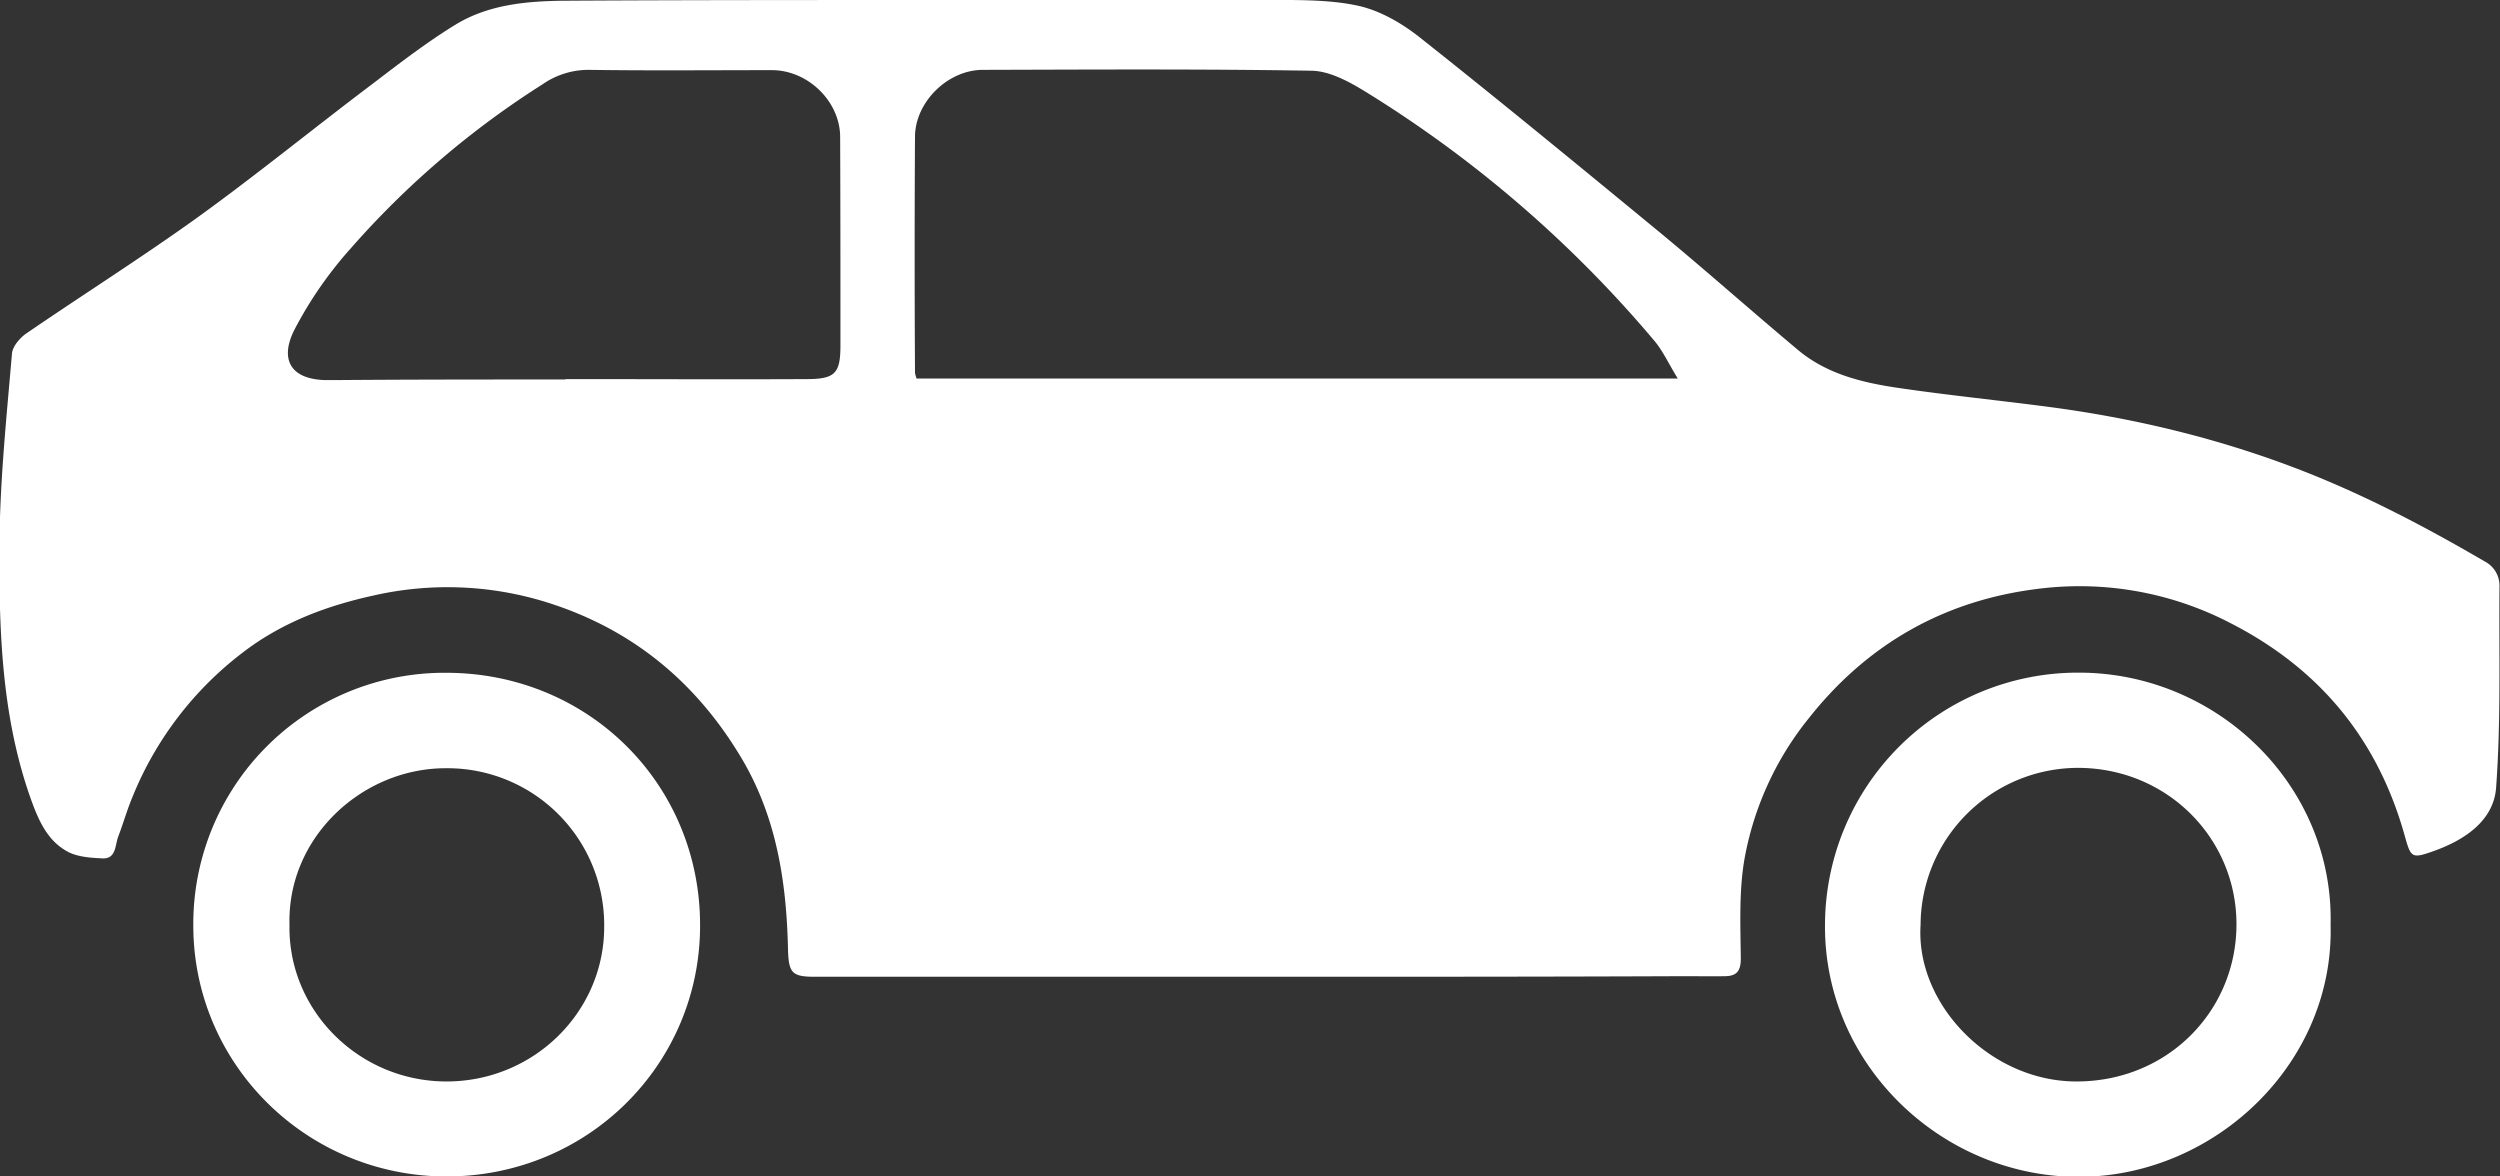 <svg width="34" height="16" fill="none" xmlns="http://www.w3.org/2000/svg"><rect width="100%" height="100%" fill="#333333" stroke="none"/><g clip-path="url(#clip0)" fill="#fff"><path d="M17.204 13.284h-6.12c-.312 0-.358-.05-.367-.369-.02-.906-.151-1.782-.62-2.583-.616-1.044-1.49-1.774-2.659-2.14a4.536 4.536 0 00-2.367-.091c-.646.142-1.25.373-1.773.776A4.666 4.666 0 001.8 10.843c-.072.172-.123.353-.19.529-.047.117-.026.31-.215.302-.174-.008-.368-.021-.507-.11-.266-.159-.38-.448-.481-.733-.393-1.128-.422-2.303-.414-3.473.009-.851.097-1.698.17-2.55.008-.096.105-.21.193-.272.773-.529 1.562-1.028 2.322-1.573.814-.587 1.595-1.225 2.397-1.829.367-.28.738-.566 1.13-.805C6.65.061 7.165.015 7.67.01c1.942-.012 3.883-.008 5.825-.012 1.278 0 2.561-.009 3.84 0 .384.004.781 0 1.152.084.287.067.57.23.807.415 1.097.868 2.177 1.757 3.258 2.646.641.529 1.262 1.082 1.899 1.615.405.34.907.453 1.41.524.666.097 1.337.164 2.004.252 1.114.147 2.2.403 3.25.793.937.348 1.815.805 2.676 1.308a.37.37 0 01.202.336c-.008.914.021 1.832-.046 2.742-.034.453-.435.718-.87.869-.274.096-.29.08-.37-.206-.364-1.313-1.153-2.281-2.381-2.906a4.45 4.45 0 00-2.608-.462c-1.275.156-2.322.751-3.12 1.762a4.238 4.238 0 00-.873 1.912c-.076.44-.055.902-.05 1.355 0 .168-.056.235-.207.239-.182.004-.368 0-.55 0-1.898.008-3.806.008-5.714.008zm5.614-8.136c-.127-.205-.203-.377-.321-.516a16.34 16.34 0 00-3.925-3.384c-.22-.135-.486-.281-.73-.286-1.49-.025-2.984-.016-4.474-.012-.477 0-.92.436-.924.906a268.07 268.07 0 000 3.208c0 .025.012.05.02.084h10.354zM7.69 5.161v-.005h.17c1.033 0 2.067.005 3.101 0 .397 0 .469-.075.469-.46 0-.945 0-1.888-.004-2.832 0-.482-.435-.91-.929-.91-.831 0-1.659.008-2.49-.004a1.096 1.096 0 00-.629.197A12.036 12.036 0 004.77 3.378a5.372 5.372 0 00-.764 1.103c-.194.378-.084.671.41.688h.168c1.038-.008 2.072-.008 3.106-.008z"/><path d="M6.069 16c-1.904-.004-3.444-1.53-3.44-3.422A3.415 3.415 0 016.077 9.15c1.933.005 3.457 1.523 3.444 3.456C9.512 14.477 7.997 16 6.069 16zm-2.132-3.418c-.02 1.162.946 2.126 2.136 2.126 1.186 0 2.148-.947 2.144-2.11a2.132 2.132 0 00-2.148-2.15c-1.136-.005-2.166.935-2.132 2.134zm27.759-.004c.05 1.867-1.55 3.406-3.39 3.427-1.878.02-3.502-1.514-3.486-3.431a3.439 3.439 0 013.436-3.426c1.89-.009 3.486 1.53 3.44 3.43zm-5.576 0c-.071 1.082.954 2.14 2.136 2.13 1.236-.008 2.16-.968 2.16-2.138 0-1.175-.949-2.13-2.164-2.127a2.144 2.144 0 00-2.132 2.135z"/></g><defs><clipPath id="clip0"><path fill="#fff" d="M0 0h34v16H0z"/></clipPath></defs></svg>